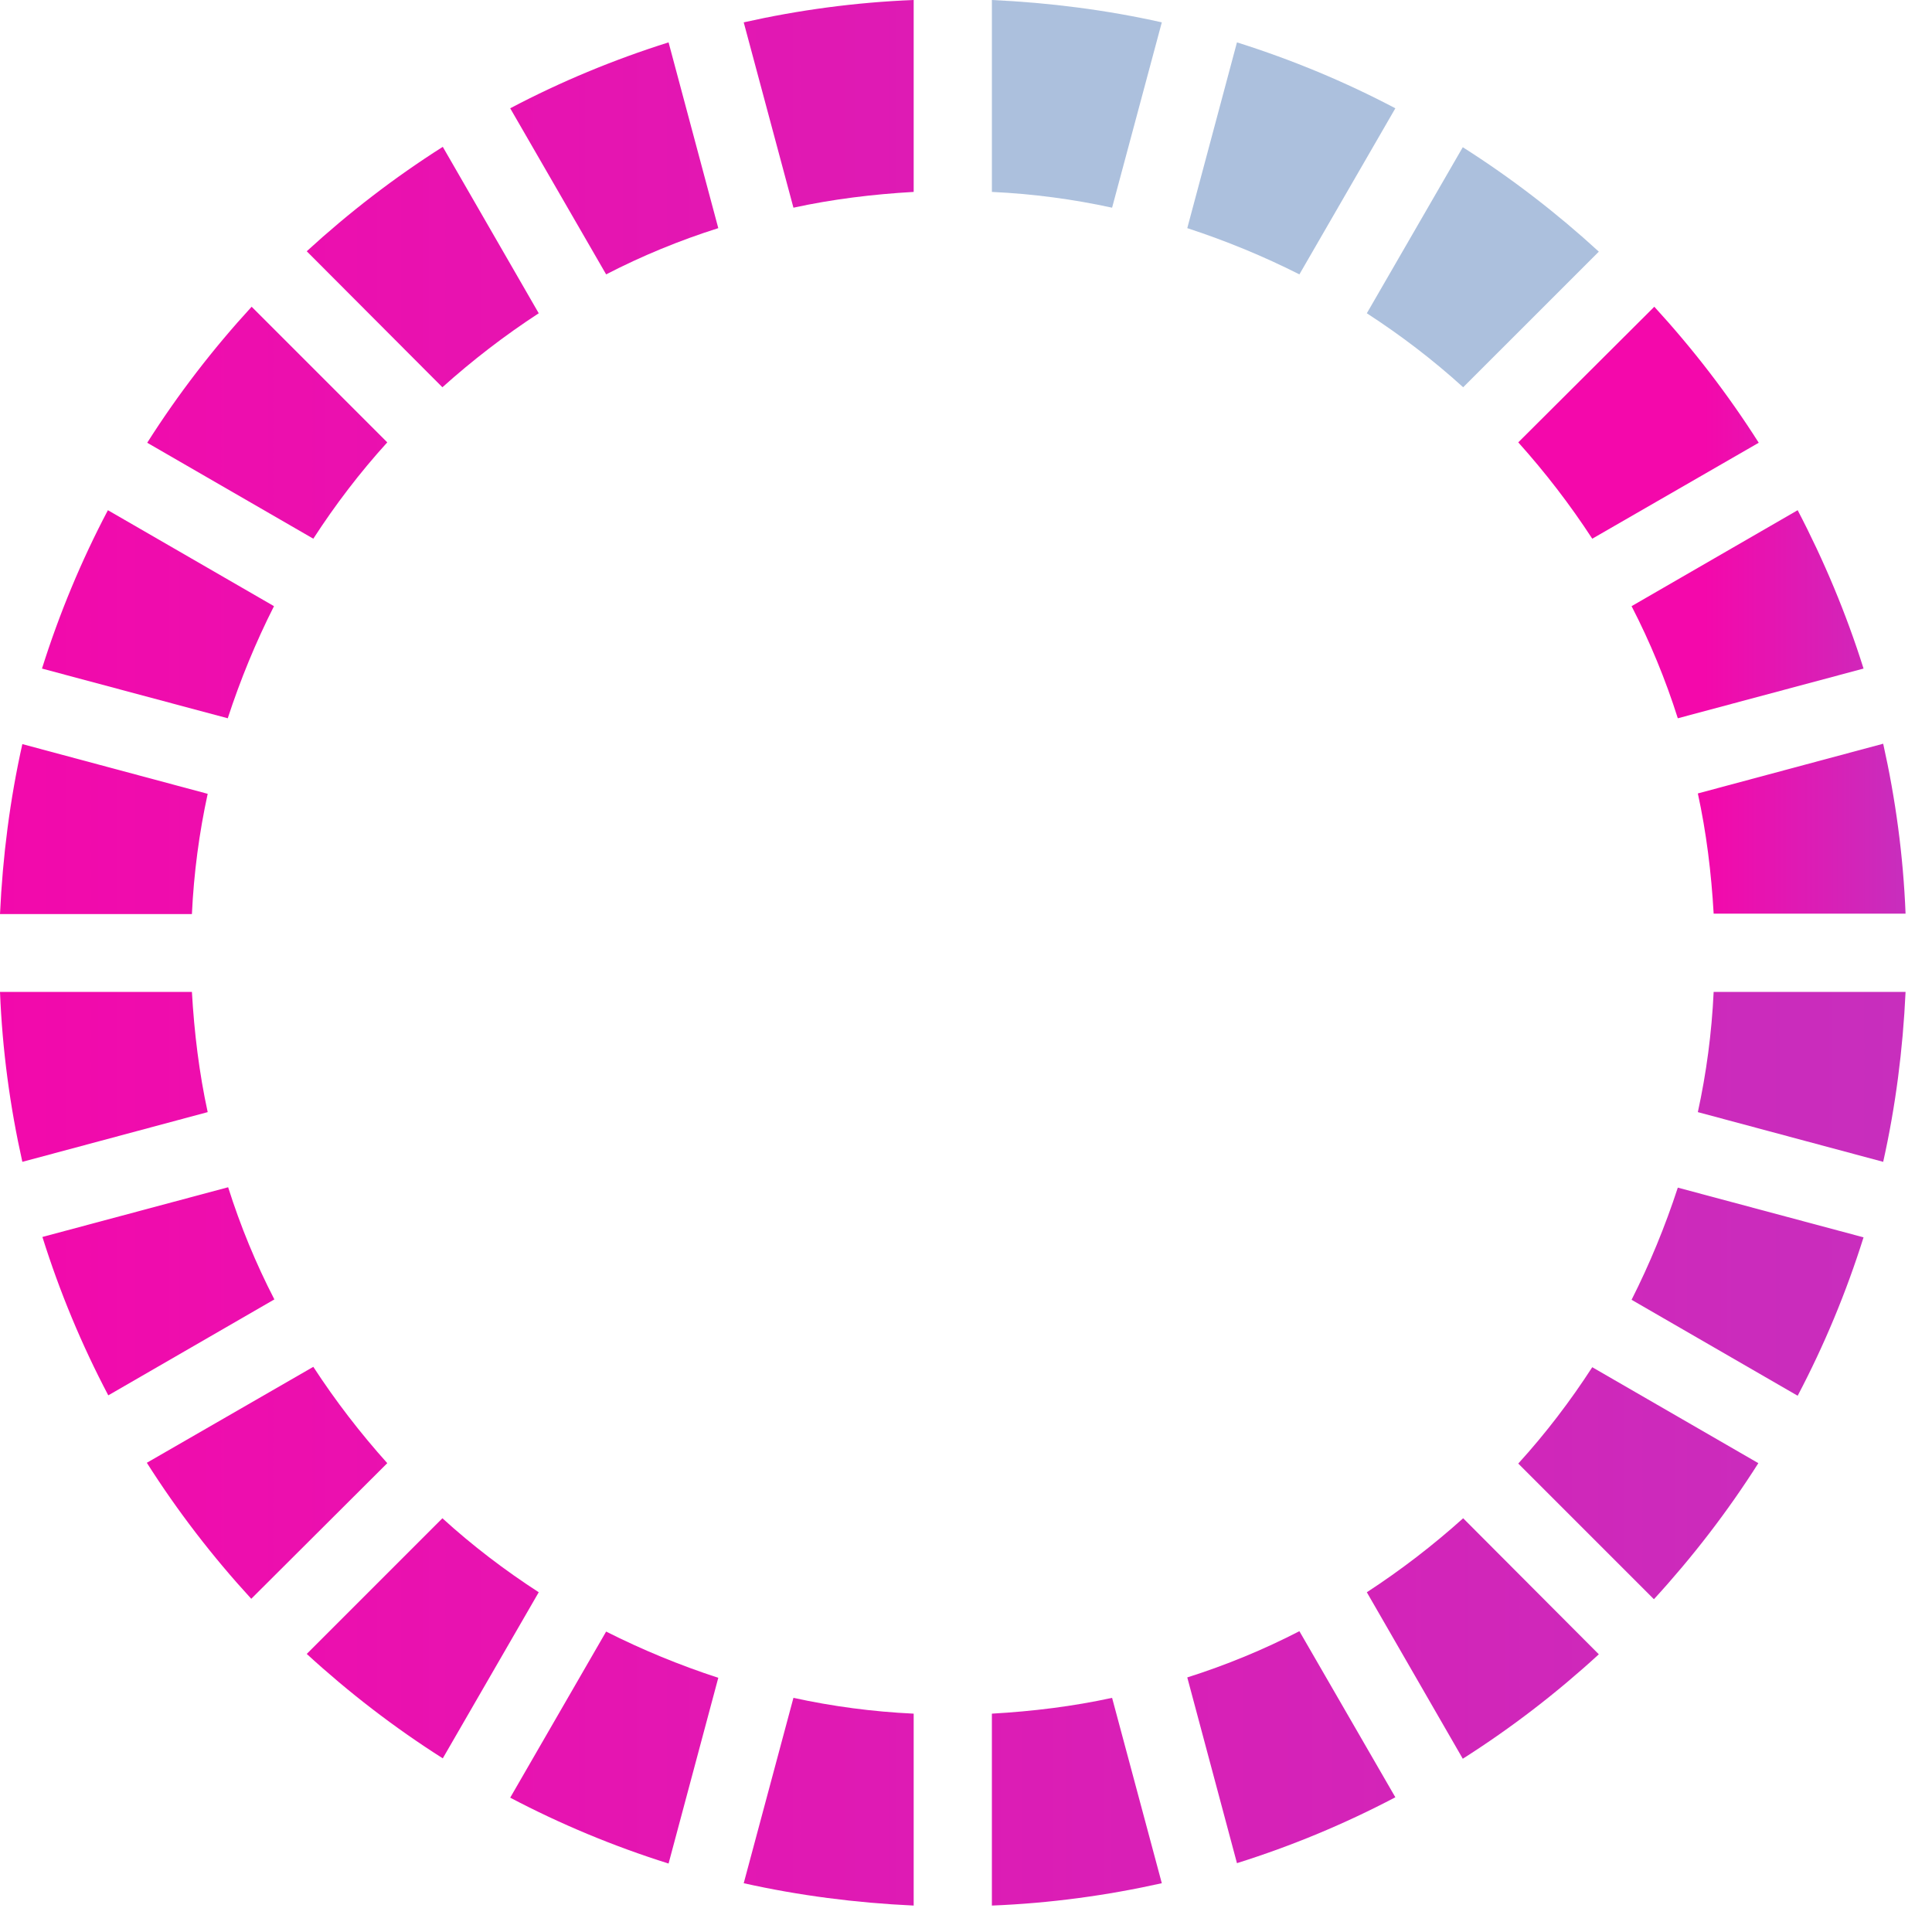 <svg width="60" height="60" viewBox="0 0 60 60" fill="none" xmlns="http://www.w3.org/2000/svg">
<path d="M24.641 6.45C25.849 6.187 27.106 6.032 28.375 5.96V0C26.567 0.072 24.808 0.311 23.097 0.694L24.641 6.45Z" fill="url(#paint0_linear_736_5557)"/>
<path d="M13.739 12.027C14.672 11.19 15.665 10.424 16.731 9.729L13.751 4.56C12.243 5.517 10.831 6.606 9.526 7.803L13.739 12.027Z" fill="url(#paint1_linear_736_5557)"/>
<path d="M18.824 8.521C19.937 7.946 21.098 7.468 22.307 7.085L20.763 1.316C19.052 1.855 17.412 2.537 15.845 3.363L18.824 8.521Z" fill="url(#paint2_linear_736_5557)"/>
<path d="M9.73 16.73C10.412 15.677 11.178 14.672 12.027 13.738L7.815 9.526C6.618 10.83 5.529 12.242 4.572 13.75L9.73 16.73Z" fill="url(#paint3_linear_736_5557)"/>
<path d="M5.96 28.387C6.02 27.106 6.187 25.862 6.45 24.653L0.694 23.109C0.311 24.82 0.084 26.58 0 28.387H5.96Z" fill="url(#paint4_linear_736_5557)"/>
<path d="M7.073 22.307C7.468 21.098 7.946 19.938 8.509 18.825L3.351 15.845C2.525 17.412 1.843 19.052 1.304 20.763L7.073 22.307Z" fill="url(#paint5_linear_736_5557)"/>
<path d="M55.828 15.845L50.67 18.825C51.244 19.938 51.723 21.098 52.106 22.307L57.874 20.763C57.336 19.052 56.641 17.401 55.828 15.845Z" fill="url(#paint6_linear_736_5557)"/>
<path d="M47.151 13.738C47.989 14.672 48.755 15.665 49.449 16.73L54.619 13.75C53.661 12.242 52.572 10.83 51.376 9.526L47.151 13.738Z" fill="url(#paint7_linear_736_5557)"/>
<path opacity="0.43" d="M36.872 7.085C38.08 7.48 39.241 7.958 40.354 8.521L43.334 3.363C41.766 2.537 40.127 1.855 38.415 1.316L36.872 7.085Z" fill="#406EB2"/>
<path opacity="0.43" d="M42.448 9.729C43.501 10.412 44.507 11.178 45.44 12.027L49.653 7.815C48.348 6.618 46.936 5.529 45.428 4.572L42.448 9.729Z" fill="#406EB2"/>
<path opacity="0.43" d="M30.804 5.96C32.084 6.02 33.329 6.187 34.537 6.45L36.081 0.694C34.37 0.311 32.611 0.084 30.804 0V5.96Z" fill="#406EB2"/>
<path d="M6.45 34.538C6.187 33.329 6.032 32.072 5.96 30.804H0C0.072 32.611 0.311 34.37 0.694 36.082L6.45 34.538Z" fill="url(#paint8_linear_736_5557)"/>
<path d="M8.521 40.354C7.946 39.241 7.468 38.08 7.085 36.871L1.317 38.415C1.855 40.126 2.537 41.766 3.363 43.334L8.521 40.354Z" fill="url(#paint9_linear_736_5557)"/>
<path d="M45.44 47.151C44.507 47.989 43.513 48.755 42.448 49.449L45.428 54.619C46.936 53.662 48.348 52.573 49.653 51.376L45.44 47.151Z" fill="url(#paint10_linear_736_5557)"/>
<path d="M52.106 36.883C51.711 38.092 51.232 39.253 50.67 40.366L55.828 43.346C56.653 41.778 57.336 40.138 57.874 38.427L52.106 36.883Z" fill="url(#paint11_linear_736_5557)"/>
<path d="M40.354 50.658C39.241 51.232 38.08 51.711 36.872 52.094L38.415 57.862C40.127 57.324 41.766 56.641 43.334 55.816L40.354 50.658Z" fill="url(#paint12_linear_736_5557)"/>
<path d="M52.728 24.641C52.992 25.849 53.147 27.106 53.219 28.375H59.179C59.107 26.567 58.867 24.808 58.484 23.097L52.728 24.641Z" fill="url(#paint13_linear_736_5557)"/>
<path d="M53.219 30.804C53.159 32.084 52.992 33.329 52.728 34.538L58.484 36.082C58.867 34.37 59.095 32.611 59.179 30.804H53.219Z" fill="url(#paint14_linear_736_5557)"/>
<path d="M49.449 42.46C48.767 43.513 48.001 44.519 47.151 45.452L51.364 49.665C52.56 48.36 53.65 46.948 54.607 45.44L49.449 42.46Z" fill="url(#paint15_linear_736_5557)"/>
<path d="M16.731 49.449C15.678 48.767 14.672 48.001 13.739 47.151L9.526 51.364C10.831 52.561 12.243 53.65 13.751 54.607L16.731 49.449Z" fill="url(#paint16_linear_736_5557)"/>
<path d="M12.027 45.44C11.19 44.506 10.424 43.513 9.73 42.448L4.56 45.428C5.517 46.936 6.606 48.348 7.803 49.652L12.027 45.44Z" fill="url(#paint17_linear_736_5557)"/>
<path d="M28.375 53.219C27.094 53.159 25.849 52.992 24.641 52.728L23.097 58.485C24.808 58.867 26.567 59.095 28.375 59.179V53.219Z" fill="url(#paint18_linear_736_5557)"/>
<path d="M22.307 52.106C21.098 51.711 19.937 51.232 18.824 50.67L15.845 55.828C17.412 56.653 19.052 57.336 20.763 57.874L22.307 52.106Z" fill="url(#paint19_linear_736_5557)"/>
<path d="M34.537 52.728C33.329 52.992 32.072 53.147 30.804 53.219V59.179C32.611 59.107 34.37 58.867 36.081 58.485L34.537 52.728Z" fill="url(#paint20_linear_736_5557)"/>
<defs>
<linearGradient id="paint0_linear_736_5557" x1="-4.853" y1="3.229" x2="280.272" y2="3.229" gradientUnits="userSpaceOnUse">
<stop offset="0.01" stop-color="#F408AB"/>
<stop offset="1" stop-color="#27B7FF"/>
</linearGradient>
<linearGradient id="paint1_linear_736_5557" x1="-4.853" y1="8.299" x2="280.272" y2="8.299" gradientUnits="userSpaceOnUse">
<stop offset="0.01" stop-color="#F408AB"/>
<stop offset="1" stop-color="#27B7FF"/>
</linearGradient>
<linearGradient id="paint2_linear_736_5557" x1="-4.853" y1="4.918" x2="280.272" y2="4.918" gradientUnits="userSpaceOnUse">
<stop offset="0.01" stop-color="#F408AB"/>
<stop offset="1" stop-color="#27B7FF"/>
</linearGradient>
<linearGradient id="paint3_linear_736_5557" x1="-4.852" y1="13.127" x2="280.265" y2="13.127" gradientUnits="userSpaceOnUse">
<stop offset="0.01" stop-color="#F408AB"/>
<stop offset="1" stop-color="#27B7FF"/>
</linearGradient>
<linearGradient id="paint4_linear_736_5557" x1="-4.853" y1="25.742" x2="280.271" y2="25.742" gradientUnits="userSpaceOnUse">
<stop offset="0.01" stop-color="#F408AB"/>
<stop offset="1" stop-color="#27B7FF"/>
</linearGradient>
<linearGradient id="paint5_linear_736_5557" x1="-4.853" y1="19.075" x2="280.269" y2="19.075" gradientUnits="userSpaceOnUse">
<stop offset="0.01" stop-color="#F408AB"/>
<stop offset="1" stop-color="#27B7FF"/>
</linearGradient>
<linearGradient id="paint6_linear_736_5557" x1="52.645" y1="19.075" x2="81.516" y2="19.075" gradientUnits="userSpaceOnUse">
<stop offset="0.01" stop-color="#F408AB"/>
<stop offset="1" stop-color="#27B7FF"/>
</linearGradient>
<linearGradient id="paint7_linear_736_5557" x1="52.645" y1="13.127" x2="81.516" y2="13.127" gradientUnits="userSpaceOnUse">
<stop offset="0.01" stop-color="#F408AB"/>
<stop offset="1" stop-color="#27B7FF"/>
</linearGradient>
<linearGradient id="paint8_linear_736_5557" x1="-4.853" y1="33.442" x2="280.271" y2="33.442" gradientUnits="userSpaceOnUse">
<stop offset="0.01" stop-color="#F408AB"/>
<stop offset="1" stop-color="#27B7FF"/>
</linearGradient>
<linearGradient id="paint9_linear_736_5557" x1="-4.853" y1="40.109" x2="280.268" y2="40.109" gradientUnits="userSpaceOnUse">
<stop offset="0.01" stop-color="#F408AB"/>
<stop offset="1" stop-color="#27B7FF"/>
</linearGradient>
<linearGradient id="paint10_linear_736_5557" x1="-4.853" y1="50.885" x2="280.271" y2="50.885" gradientUnits="userSpaceOnUse">
<stop offset="0.01" stop-color="#F408AB"/>
<stop offset="1" stop-color="#27B7FF"/>
</linearGradient>
<linearGradient id="paint11_linear_736_5557" x1="-4.853" y1="40.109" x2="280.269" y2="40.109" gradientUnits="userSpaceOnUse">
<stop offset="0.01" stop-color="#F408AB"/>
<stop offset="1" stop-color="#27B7FF"/>
</linearGradient>
<linearGradient id="paint12_linear_736_5557" x1="-4.853" y1="54.265" x2="280.271" y2="54.265" gradientUnits="userSpaceOnUse">
<stop offset="0.01" stop-color="#F408AB"/>
<stop offset="1" stop-color="#27B7FF"/>
</linearGradient>
<linearGradient id="paint13_linear_736_5557" x1="52.645" y1="25.741" x2="81.516" y2="25.741" gradientUnits="userSpaceOnUse">
<stop offset="0.01" stop-color="#F408AB"/>
<stop offset="1" stop-color="#27B7FF"/>
</linearGradient>
<linearGradient id="paint14_linear_736_5557" x1="-4.853" y1="33.442" x2="280.271" y2="33.442" gradientUnits="userSpaceOnUse">
<stop offset="0.01" stop-color="#F408AB"/>
<stop offset="1" stop-color="#27B7FF"/>
</linearGradient>
<linearGradient id="paint15_linear_736_5557" x1="-4.853" y1="46.056" x2="280.27" y2="46.056" gradientUnits="userSpaceOnUse">
<stop offset="0.01" stop-color="#F408AB"/>
<stop offset="1" stop-color="#27B7FF"/>
</linearGradient>
<linearGradient id="paint16_linear_736_5557" x1="-4.853" y1="50.884" x2="280.272" y2="50.884" gradientUnits="userSpaceOnUse">
<stop offset="0.01" stop-color="#F408AB"/>
<stop offset="1" stop-color="#27B7FF"/>
</linearGradient>
<linearGradient id="paint17_linear_736_5557" x1="-4.852" y1="46.056" x2="280.266" y2="46.056" gradientUnits="userSpaceOnUse">
<stop offset="0.01" stop-color="#F408AB"/>
<stop offset="1" stop-color="#27B7FF"/>
</linearGradient>
<linearGradient id="paint18_linear_736_5557" x1="-4.853" y1="55.955" x2="280.272" y2="55.955" gradientUnits="userSpaceOnUse">
<stop offset="0.01" stop-color="#F408AB"/>
<stop offset="1" stop-color="#27B7FF"/>
</linearGradient>
<linearGradient id="paint19_linear_736_5557" x1="-4.853" y1="54.265" x2="280.272" y2="54.265" gradientUnits="userSpaceOnUse">
<stop offset="0.01" stop-color="#F408AB"/>
<stop offset="1" stop-color="#27B7FF"/>
</linearGradient>
<linearGradient id="paint20_linear_736_5557" x1="-4.853" y1="55.955" x2="280.271" y2="55.955" gradientUnits="userSpaceOnUse">
<stop offset="0.01" stop-color="#F408AB"/>
<stop offset="1" stop-color="#27B7FF"/>
</linearGradient>
</defs>
</svg>
